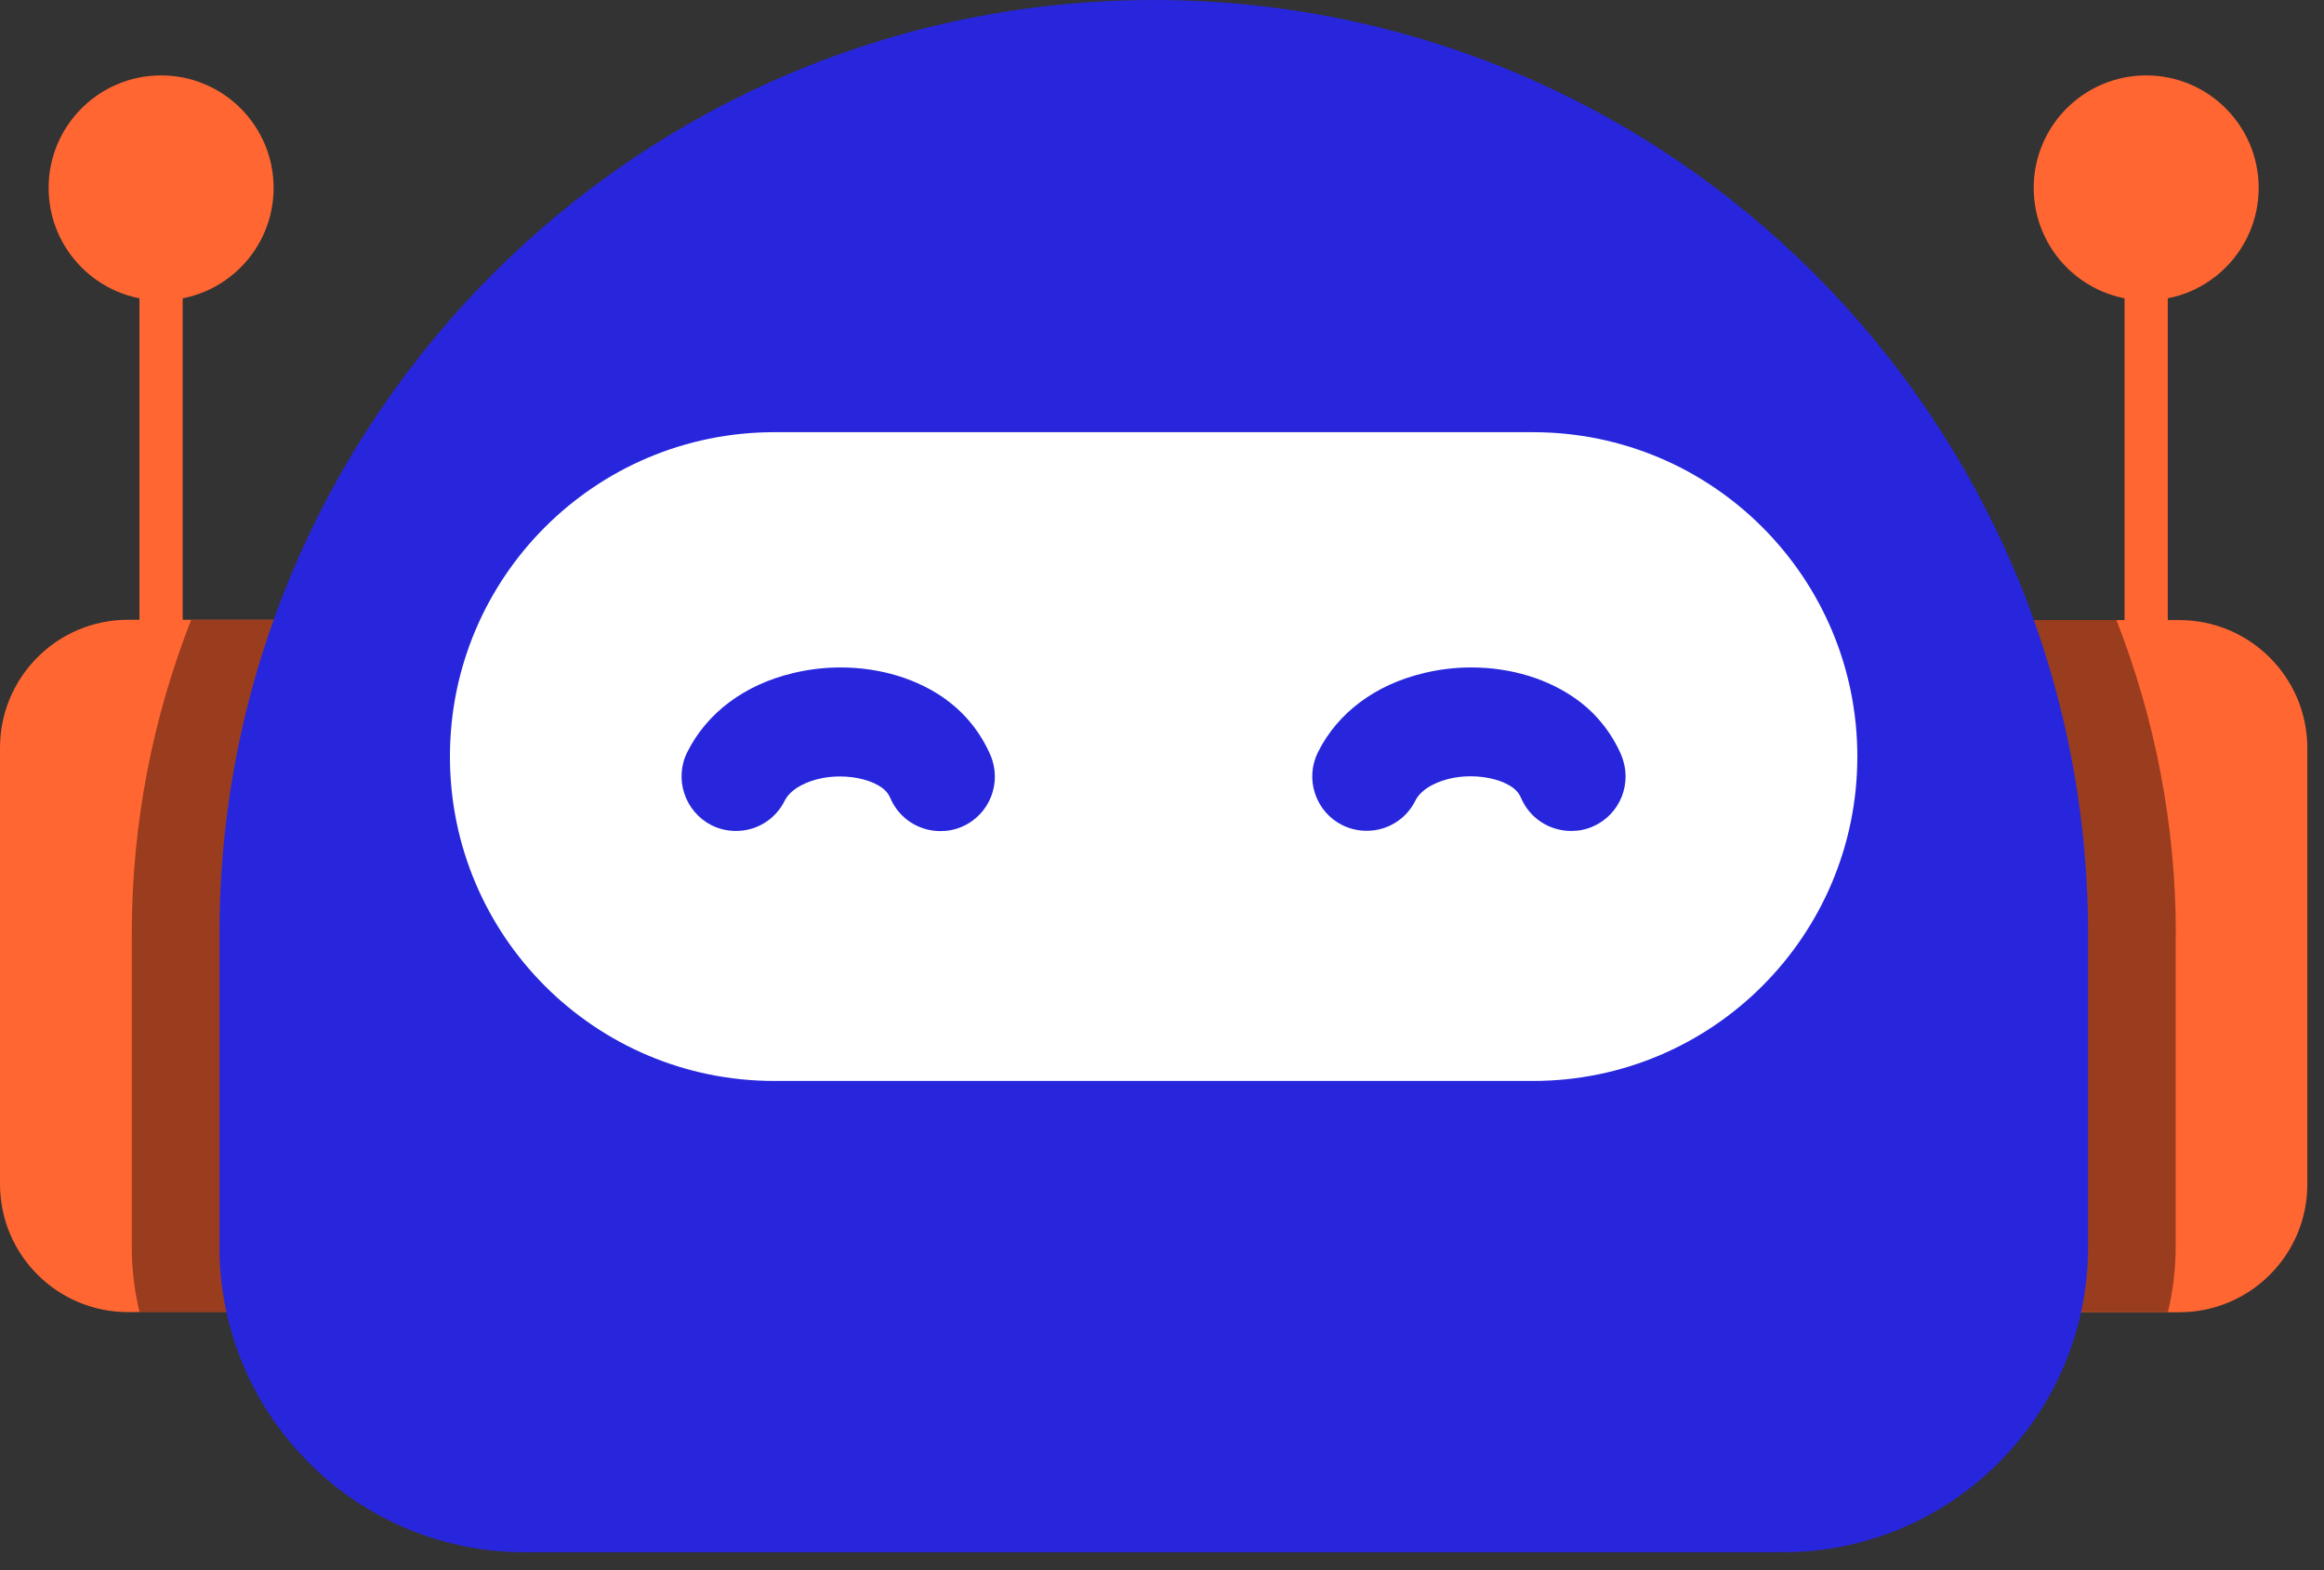<svg width="111" height="75" viewBox="0 0 111 75" fill="none" xmlns="http://www.w3.org/2000/svg">
<rect x="0" y="0" width="111" height="75" fill="#333333" stroke="none"/>
<path d="M8.726 7.25H6.66V34.401H8.726V7.25Z" fill="#FF6632"/>
<path d="M7.695 14.348C10.662 14.348 13.068 11.942 13.068 8.975C13.068 6.008 10.662 3.602 7.695 3.602C4.728 3.602 2.322 6.008 2.322 8.975C2.322 11.942 4.728 14.348 7.695 14.348Z" fill="#FF6632"/>
<path d="M103.539 7.25H101.473V34.401H103.539V7.25Z" fill="#FF6632"/>
<path d="M107.88 8.975C107.88 11.941 105.474 14.348 102.508 14.348C99.541 14.348 97.135 11.941 97.135 8.975C97.135 6.009 99.541 3.602 102.508 3.602C105.474 3.602 107.88 6.009 107.88 8.975Z" fill="#FF6632"/>
<path d="M110.204 35.725V56.566C110.204 59.948 107.464 62.68 104.089 62.68H92.012V29.619H104.089C107.464 29.619 110.204 32.358 110.204 35.733V35.725Z" fill="#FF6632"/>
<path d="M18.2 29.611V62.673H6.114C2.739 62.673 0 59.941 0 56.558V35.718C0 32.343 2.739 29.603 6.114 29.603H18.2V29.611Z" fill="#FF6632"/>
<path d="M9.123 29.611H18.196V62.673H6.664C6.422 61.666 6.293 60.622 6.293 59.547V44.617C6.293 39.35 7.292 34.295 9.131 29.603L9.123 29.611Z" fill="black" fill-opacity="0.4"/>
<path d="M103.915 44.617V59.547C103.915 60.622 103.787 61.666 103.544 62.673H92.012V29.611H101.085C102.916 34.303 103.923 39.35 103.923 44.625L103.915 44.617Z" fill="black" fill-opacity="0.4"/>
<path d="M55.099 0C30.46 0 10.482 19.978 10.482 44.625V59.555C10.482 67.614 17.013 74.145 25.072 74.145H85.142C93.201 74.145 99.732 67.614 99.732 59.555V44.625C99.724 19.978 79.746 0 55.099 0Z" fill="#2726DD"/>
<path d="M73.221 20.644H36.981C28.425 20.644 21.49 27.579 21.49 36.134V36.142C21.49 44.697 28.425 51.632 36.981 51.632H73.221C81.776 51.632 88.711 44.697 88.711 36.142V36.134C88.711 27.579 81.776 20.644 73.221 20.644Z" fill="white"/>
<path d="M45.224 33.44C43.854 32.434 42.053 31.881 40.146 31.881C39.382 31.881 38.61 31.972 37.868 32.154C35.56 32.706 33.767 34.046 32.828 35.922C32.185 37.201 32.707 38.768 33.986 39.418C34.349 39.6 34.75 39.691 35.151 39.691C36.143 39.691 37.036 39.138 37.475 38.253C37.815 37.58 38.708 37.3 39.079 37.209C39.412 37.126 39.76 37.088 40.116 37.088C40.918 37.088 41.667 37.292 42.136 37.633C42.31 37.761 42.446 37.928 42.53 38.132C42.938 39.086 43.877 39.698 44.921 39.698C45.277 39.698 45.625 39.63 45.95 39.486C47.267 38.919 47.872 37.383 47.305 36.066C46.851 35.022 46.132 34.106 45.216 33.44H45.224Z" fill="#2726DD"/>
<path d="M77.437 36.066C76.983 35.022 76.264 34.106 75.349 33.44C73.979 32.434 72.178 31.881 70.271 31.881C69.499 31.881 68.735 31.972 67.993 32.154C65.685 32.706 63.892 34.046 62.953 35.922C62.643 36.543 62.59 37.247 62.809 37.905C63.029 38.563 63.49 39.101 64.111 39.411C64.474 39.593 64.875 39.683 65.276 39.683C66.268 39.683 67.161 39.131 67.6 38.245C67.94 37.572 68.833 37.292 69.204 37.201C69.537 37.118 69.885 37.08 70.24 37.08C71.043 37.08 71.792 37.284 72.261 37.625C72.435 37.754 72.571 37.92 72.654 38.124C73.063 39.078 74.001 39.691 75.046 39.691C75.401 39.691 75.749 39.623 76.075 39.479C77.392 38.911 77.997 37.375 77.43 36.059L77.437 36.066Z" fill="#2726DD"/>
</svg>
